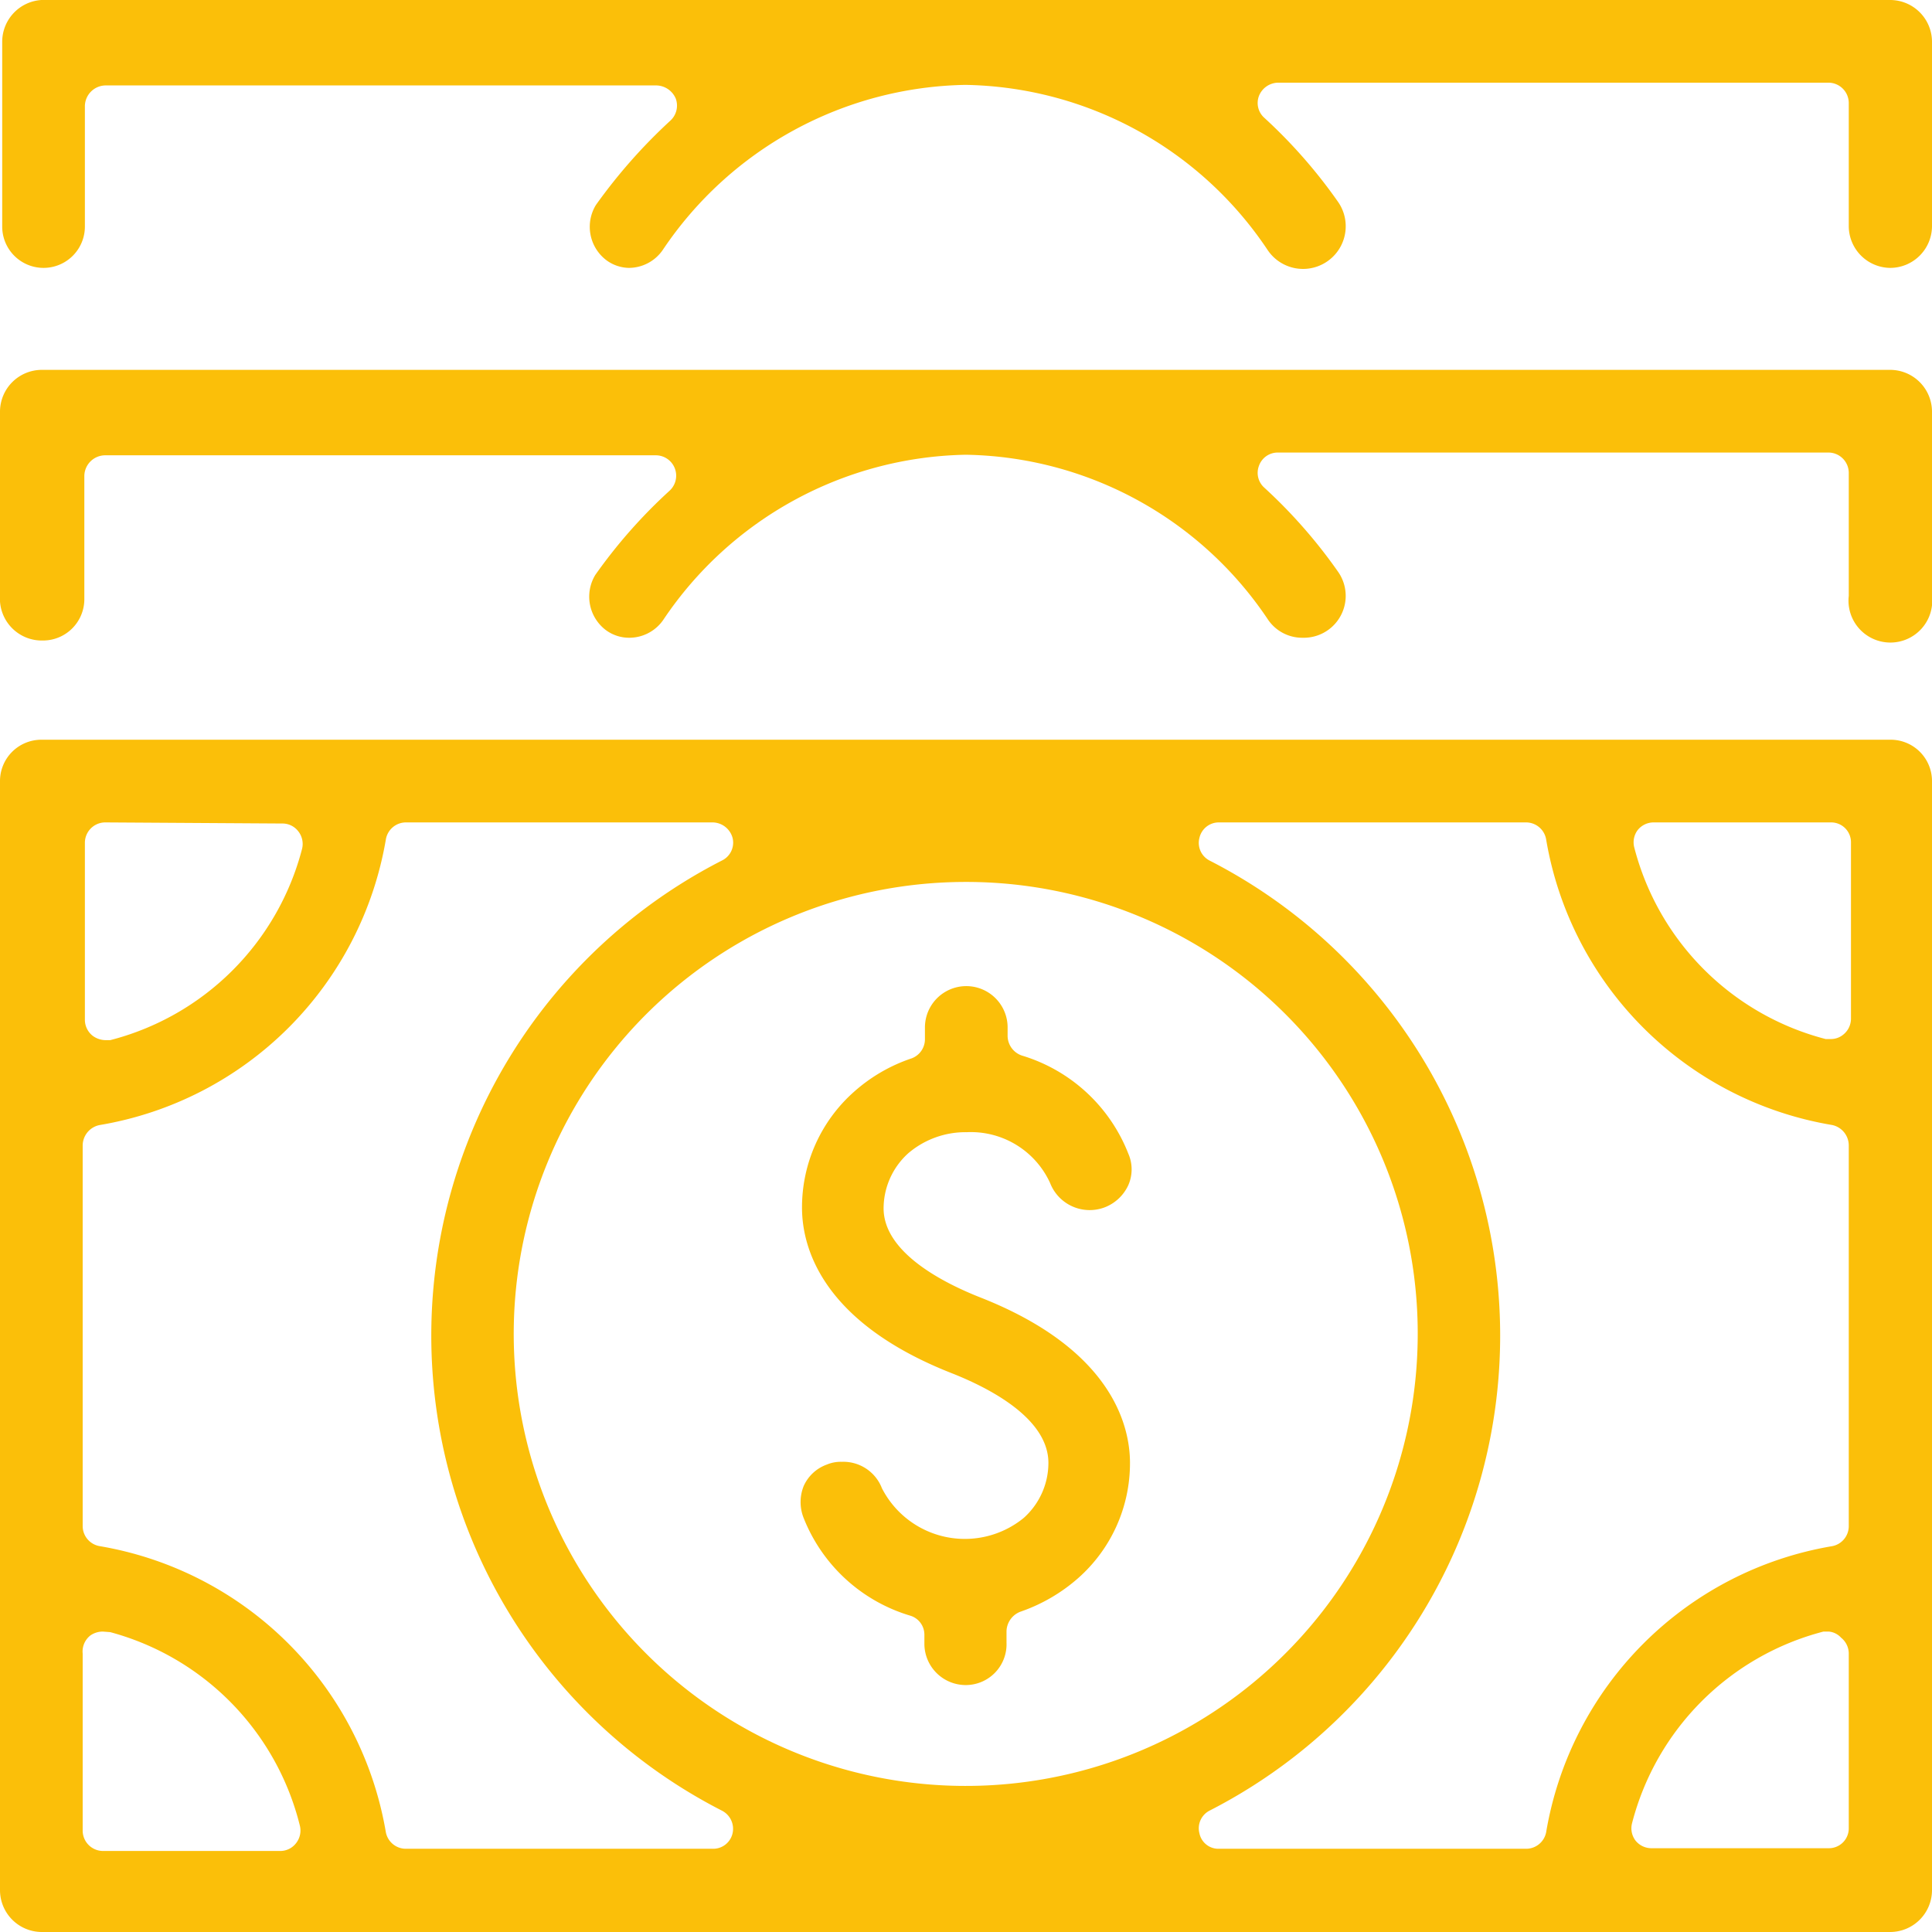 <svg id="Слой_1" data-name="Слой 1" xmlns="http://www.w3.org/2000/svg" viewBox="0 0 35.05 35.05"><defs><style>.cls-1{fill:#fbbf09;}</style></defs><title>icon</title><path class="cls-1" d="M17.52,30.57a.75.75,0,0,1-.75-.75v-.16a.36.36,0,0,0-.26-.35,3,3,0,0,1-1.93-1.77.78.78,0,0,1,0-.58.73.73,0,0,1,.42-.39.65.65,0,0,1,.27-.05A.75.75,0,0,1,16,27a1.69,1.69,0,0,0,2.57.54,1.34,1.34,0,0,0,.45-1c0-.82-1.1-1.37-1.76-1.63-2.36-.93-2.71-2.29-2.71-3a2.8,2.8,0,0,1,.94-2.1,3,3,0,0,1,1.05-.61.37.37,0,0,0,.24-.35v-.21a.75.75,0,0,1,1.5,0v.16a.38.38,0,0,0,.26.35,3,3,0,0,1,1.93,1.78.71.71,0,0,1,0,.57.78.78,0,0,1-.42.4.77.77,0,0,1-1-.44,1.58,1.58,0,0,0-1.51-.92,1.6,1.6,0,0,0-1.06.38,1.35,1.35,0,0,0-.45,1c0,.81,1.1,1.36,1.76,1.62,2.36.93,2.71,2.3,2.71,3a2.78,2.78,0,0,1-.94,2.09,3.12,3.12,0,0,1-1.05.61.39.39,0,0,0-.25.35v.21A.74.74,0,0,1,17.52,30.57Z"/><path class="cls-1" d="M.75,35.05A.76.76,0,0,1,0,34.29V14.17a.75.75,0,0,1,.75-.75H34.29a.75.75,0,0,1,.76.75V34.29a.76.76,0,0,1-.76.76ZM33.18,29.6h-.1a4.84,4.84,0,0,0-3.47,3.47.37.37,0,0,0,.06.32.37.37,0,0,0,.29.14h3.22a.36.36,0,0,0,.36-.36V30a.37.37,0,0,0-.14-.29A.34.34,0,0,0,33.18,29.6ZM22.11,14.92a.36.36,0,0,0-.35.28.36.36,0,0,0,.18.41,9.68,9.68,0,0,1,0,17.24.36.36,0,0,0-.18.41.35.35,0,0,0,.35.28h5.58a.37.37,0,0,0,.36-.3,6.33,6.33,0,0,1,5.19-5.19.37.37,0,0,0,.3-.36V20.78a.38.38,0,0,0-.3-.37,6.32,6.32,0,0,1-5.19-5.18.37.37,0,0,0-.36-.31Zm-14.75,0a.37.37,0,0,0-.36.31,6.33,6.33,0,0,1-5.19,5.18.38.38,0,0,0-.31.37v6.91a.37.37,0,0,0,.31.36A6.34,6.34,0,0,1,7,33.24a.37.37,0,0,0,.36.3h5.57a.36.36,0,0,0,.36-.28.37.37,0,0,0-.19-.41,9.68,9.68,0,0,1,0-17.24.36.36,0,0,0,.19-.41.38.38,0,0,0-.36-.28ZM1.87,29.6a.39.39,0,0,0-.23.07A.37.37,0,0,0,1.5,30v3.22a.37.37,0,0,0,.37.36H5.08a.36.36,0,0,0,.29-.14.37.37,0,0,0,.07-.32A4.84,4.84,0,0,0,2,29.61ZM17.52,16a8.2,8.2,0,1,0,8.2,8.19A8.19,8.19,0,0,0,17.52,16ZM30,14.92a.37.37,0,0,0-.29.14.37.37,0,0,0-.06.32,4.84,4.84,0,0,0,3.47,3.47l.1,0a.35.35,0,0,0,.22-.08.37.37,0,0,0,.14-.29V15.29a.36.36,0,0,0-.36-.37Zm-28.09,0a.37.37,0,0,0-.37.37V18.5a.37.37,0,0,0,.14.29.4.4,0,0,0,.23.08l.09,0a4.84,4.84,0,0,0,3.48-3.47.37.37,0,0,0-.07-.32.36.36,0,0,0-.29-.14Z"/><path class="cls-1" d="M23.63,11.57a.75.75,0,0,1-.62-.32,6.72,6.72,0,0,0-5.49-3,6.75,6.75,0,0,0-5.49,3,.75.75,0,0,1-.61.32.71.71,0,0,1-.43-.14.76.76,0,0,1-.19-1,9.42,9.42,0,0,1,1.35-1.53.37.37,0,0,0-.25-.64h-10a.38.38,0,0,0-.37.37v2.23a.75.75,0,0,1-.75.76A.76.76,0,0,1,0,10.81V7.46a.76.76,0,0,1,.75-.75H34.29a.76.76,0,0,1,.76.75v3.35a.76.76,0,1,1-1.51,0V8.58a.37.37,0,0,0-.36-.37h-10a.36.36,0,0,0-.34.24.36.36,0,0,0,.1.4,9.3,9.3,0,0,1,1.34,1.53.76.76,0,0,1-.61,1.19Z"/><path class="cls-1" d="M34.29,4.86a.76.76,0,0,1-.75-.75V1.87a.37.37,0,0,0-.36-.37h-10a.38.38,0,0,0-.34.24.36.36,0,0,0,.1.4,9.3,9.3,0,0,1,1.34,1.53A.75.75,0,1,1,23,4.54a6.72,6.72,0,0,0-5.49-3,6.75,6.75,0,0,0-5.49,3,.75.75,0,0,1-.61.32A.71.71,0,0,1,11,4.72a.76.76,0,0,1-.19-1,9.86,9.86,0,0,1,1.35-1.53.37.37,0,0,0,.1-.4.39.39,0,0,0-.35-.24h-10a.38.38,0,0,0-.37.37V4.11a.75.75,0,0,1-1.5,0V.75A.76.76,0,0,1,.75,0H34.29a.76.76,0,0,1,.76.75V4.11A.76.76,0,0,1,34.29,4.86Z"/></svg>